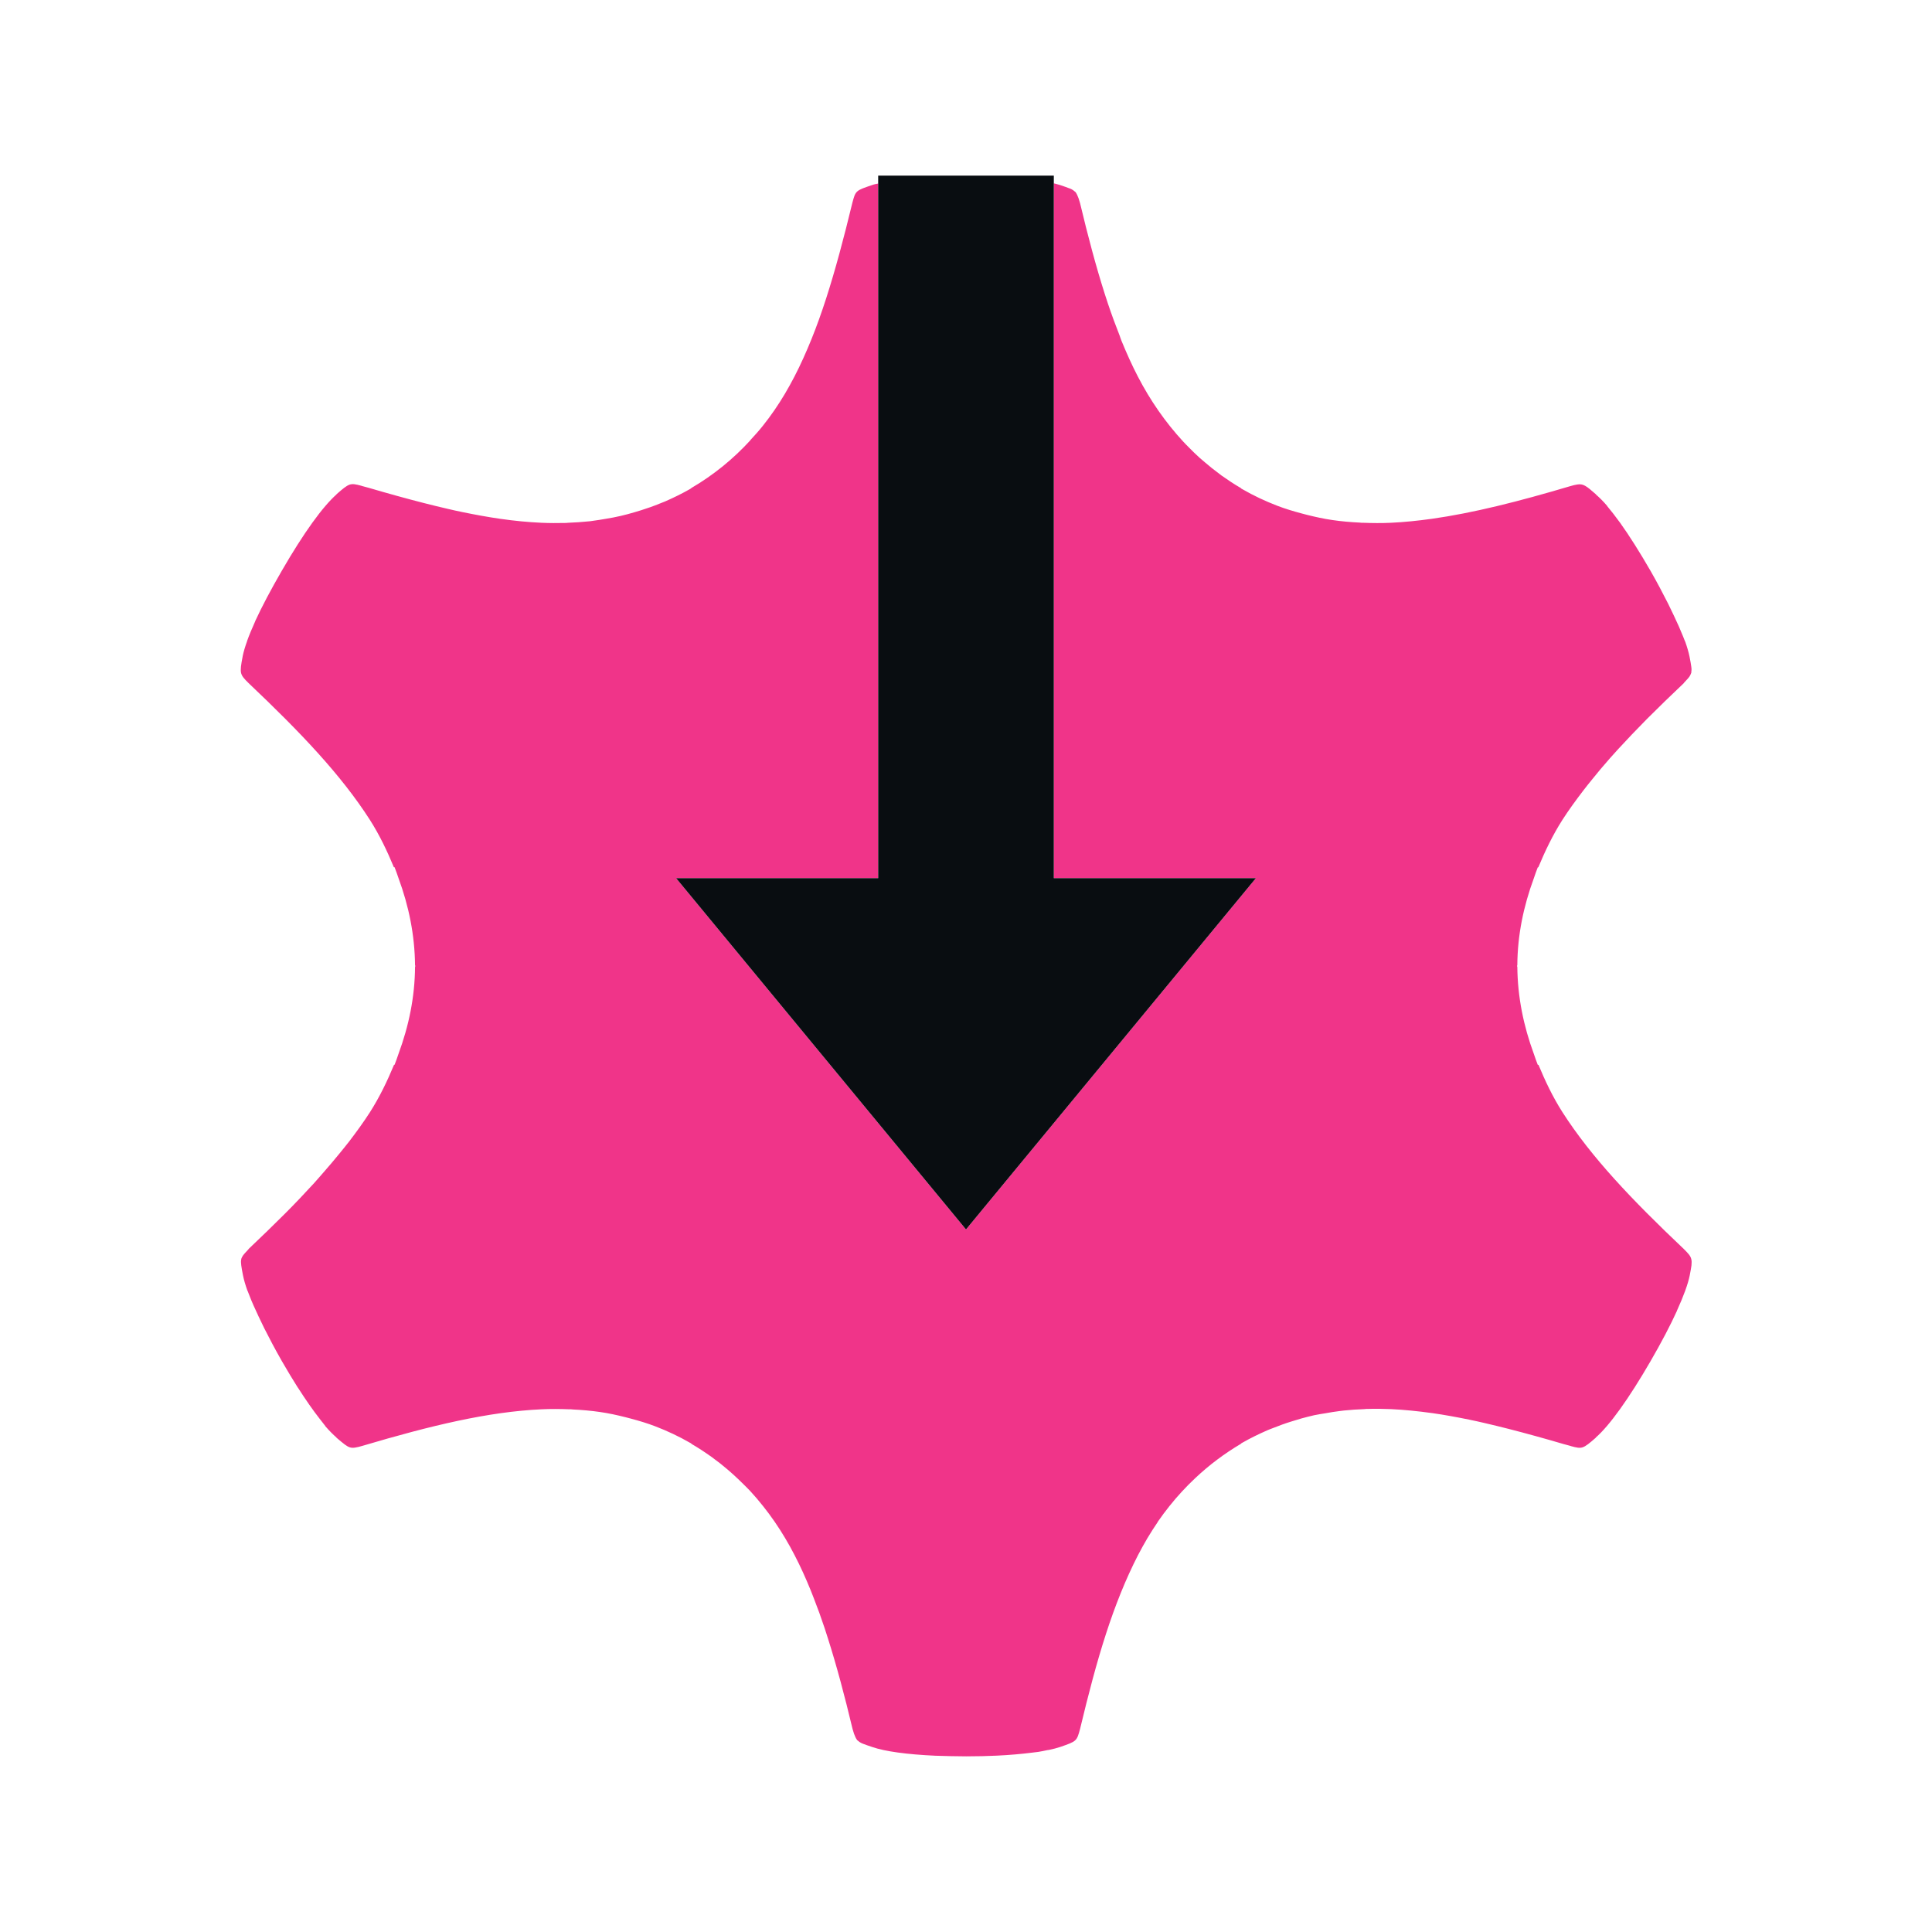 <?xml version="1.0" encoding="UTF-8"?>
<svg id="j" width="22" height="22" version="1.0" xmlns="http://www.w3.org/2000/svg" xmlns:cc="http://creativecommons.org/ns#" xmlns:dc="http://purl.org/dc/elements/1.1/" xmlns:rdf="http://www.w3.org/1999/02/22-rdf-syntax-ns#">
	<defs>
		<style id="current-color-scheme" type="text/css">.ColorScheme-Background{color:#ffffff;}
			.ColorScheme-Text{color:#090d11;}
			.ColorScheme-Highlight{color:#2598e4;}
			.ColorScheme-NegativeText {color:#f03489;}
			.ColorScheme-PositiveText {color:#42a53b;}
            .ColorScheme-NeutralText{color:#f2712c;}</style>
	</defs>
	<path class="ColorScheme-NegativeText" d="m12 2.088v7.912h2.301l-3.301 4-3.301-4h2.301v-7.91c-0.022 0.005-0.048 0.009-0.066 0.016-0.096 0.033-0.143 0.048-0.172 0.074s-0.038 0.062-0.057 0.133c-0.048 0.199-0.096 0.388-0.145 0.568-0.098 0.36-0.2 0.686-0.32 0.982-0.06 0.148-0.123 0.289-0.193 0.424-0.035 0.067-0.071 0.133-0.109 0.197-0.076 0.128-0.159 0.249-0.25 0.363-0.045 0.057-0.094 0.111-0.143 0.164v0.002c-0.195 0.213-0.419 0.396-0.674 0.545v0.002c-0.002 0.001-4e-3 0.002-0.006 0.004-0.001 4.646e-4 -0.003 0.001-0.004 0.002-0.002 0.001-0.004 0.003-0.006 0.004-0.091 0.052-0.184 0.097-0.279 0.139-0.023 0.01-0.046 0.018-0.068 0.027-0.068 0.028-0.137 0.052-0.207 0.074-0.051 0.016-0.102 0.031-0.154 0.045-0.027 0.007-0.053 0.013-0.08 0.02-0.056 0.013-0.113 0.024-0.17 0.033-0.049 0.008-0.098 0.017-0.148 0.023-0.009 0.001-0.018 0.003-0.027 0.004-0.007 8.075e-4 -0.014 0.001-0.021 0.002-0.077 0.008-0.155 0.013-0.234 0.016-0.007 2.388e-4 -0.013 0.002-0.02 0.002-0.003 9.76e-5 -0.007-8.87e-5 -0.01 0-0.09 0.002-0.18 0.002-0.271-0.002-0.153-0.007-0.309-0.022-0.469-0.045-0.139-0.02-0.281-0.046-0.428-0.076-0.055-0.011-0.112-0.024-0.168-0.037-0.091-0.021-0.185-0.044-0.279-0.068-0.199-0.051-0.405-0.108-0.623-0.172-0.026-0.008-0.048-0.012-0.074-0.02l-0.012-0.004c-0.063-0.017-0.097-0.024-0.133-0.012-0.036 0.013-0.075 0.045-0.148 0.109v0.002c-0.076 0.067-0.17 0.176-0.275 0.322-0.106 0.147-0.223 0.331-0.348 0.547-0.125 0.216-0.227 0.409-0.303 0.574v0.002c-0.037 0.082-0.068 0.156-0.092 0.223v0.002c-0.024 0.066-0.041 0.125-0.051 0.174v0.002c-0.019 0.098-0.026 0.148-0.018 0.186 9e-3 0.038 0.034 0.066 0.086 0.117 0.592 0.561 1.053 1.045 1.381 1.557 0.111 0.174 0.197 0.356 0.273 0.539h0.008c0.017 0.041 0.03 0.083 0.045 0.125 0.117 0.317 0.185 0.648 0.188 0.992h0.002c0 0.003 9.1e-6 0.005 0 0.008 9.1e-6 0.003 0 0.007 0 0.01h-0.002c-0.002 0.344-0.071 0.673-0.188 0.99-0.015 0.042-0.028 0.084-0.045 0.125h-0.006c-0.077 0.185-0.164 0.367-0.275 0.541-0.072 0.112-0.152 0.222-0.236 0.332-0.037 0.048-0.076 0.095-0.115 0.143-0.055 0.067-0.111 0.134-0.17 0.201-0.038 0.043-0.075 0.087-0.115 0.131-0.103 0.112-0.21 0.226-0.326 0.342-0.132 0.132-0.272 0.268-0.42 0.408v2e-3c-0.01 0.01-0.013 0.015-0.021 0.023-0.016 0.017-0.032 0.034-0.041 0.047-0.009 0.013-0.019 0.03-0.021 0.045-0.004 0.019-0.004 0.039 0 0.068 0.004 0.029 0.01 0.066 0.02 0.115 0.01 0.05 0.027 0.109 0.051 0.176l0.002 2e-3c0.005 0.014 0.014 0.036 0.02 0.051 0.027 0.072 0.064 0.152 0.105 0.24 0.02 0.043 0.041 0.086 0.064 0.133 0.059 0.116 0.123 0.239 0.201 0.375 0.062 0.108 0.122 0.207 0.18 0.299l0.002 2e-3c0.091 0.142 0.172 0.258 0.248 0.355 0.021 0.027 0.045 0.059 0.064 0.082v2e-3c0.046 0.053 0.089 0.096 0.127 0.129v2e-3c0.037 0.032 0.066 0.056 0.09 0.074l0.002 2e-3c0.048 0.036 0.076 0.044 0.121 0.037 0.023-0.003 0.049-0.01 0.084-0.02 0.782-0.232 1.432-0.388 2.039-0.416 0.106-0.005 0.21-0.004 0.314 0 0.007 2.81e-4 0.014-3.23e-4 0.021 0 0.007 2.99e-4 0.013 0.002 0.02 2e-3 0.104 0.005 0.209 0.014 0.311 0.029 0.098 0.014 0.193 0.035 0.289 0.059 0.02 5e-3 0.04 0.01 0.061 0.016 0.094 0.025 0.188 0.053 0.279 0.088 0.135 0.052 0.268 0.114 0.396 0.188 0.002 0.001 0.006 0.003 0.008 0.004 0.003 0.002 0.005 0.004 0.008 0.006v2e-3c0.078 0.045 0.153 0.095 0.225 0.146 0.002 0.001 0.004 0.003 0.006 0.004 0.006 0.004 0.012 0.009 0.018 0.014 0.054 0.039 0.106 0.08 0.156 0.123 0.029 0.024 0.056 0.049 0.084 0.074 0.029 0.027 0.058 0.054 0.086 0.082 0.03 0.03 0.061 0.059 0.09 0.09 0.053 0.057 0.104 0.117 0.152 0.178 0.091 0.114 0.174 0.235 0.25 0.363 0.038 0.064 0.075 0.13 0.109 0.197 0.065 0.125 0.124 0.256 0.18 0.393 0.013 0.031 0.025 0.062 0.037 0.094 0.043 0.109 0.084 0.223 0.123 0.34 0.013 0.038 0.025 0.076 0.037 0.115 0.1 0.314 0.191 0.655 0.281 1.033 0.012 0.044 0.022 0.071 0.033 0.094 0.006 0.012 0.013 0.026 0.021 0.035l2e-3 2e-3h2e-3c0.014 0.013 0.031 0.026 0.059 0.037 0.027 0.011 0.064 0.023 0.111 0.039 0.144 0.049 0.39 0.083 0.715 0.098h2e-3c0.108 0.003 0.225 0.007 0.349 0.007 0.125 0 0.241-3e-3 0.35-0.008 0.15-0.007 0.276-0.019 0.391-0.033 0.028-0.004 0.056-0.006 0.082-0.01 0.036-0.006 0.07-0.013 0.102-0.02 0.006-0.001 0.01-6.7e-4 0.016-2e-3 0.049-0.01 0.091-0.021 0.127-0.033 0.191-0.066 0.191-0.066 0.229-0.207 0.095-0.397 0.189-0.755 0.295-1.082s0.224-0.622 0.363-0.893c0.035-0.067 0.071-0.133 0.109-0.197 0.038-0.064 0.078-0.125 0.119-0.186v-2e-3c0.042-0.061 0.086-0.119 0.131-0.176 0.091-0.114 0.188-0.219 0.293-0.318 0.158-0.149 0.332-0.28 0.523-0.393v-2e-3c0.002-0.001 4e-3 -0.002 0.006-0.004l2e-3 -2e-3c0.002-0.001 0.005-0.003 0.008-0.004 0.091-0.052 0.184-0.097 0.279-0.139 0.022-0.01 0.046-0.018 0.068-0.027 0.07-0.028 0.141-0.054 0.213-0.076 0.036-0.011 0.073-0.023 0.109-0.033 0.048-0.013 0.097-0.026 0.146-0.037 0.043-0.009 0.087-0.016 0.131-0.023 0.053-0.009 0.106-0.019 0.16-0.025 0.016-2e-3 0.032-0.004 0.049-0.006 0.077-0.008 0.155-0.013 0.234-0.016 0.007-2.37e-4 0.013-0.002 0.02-2e-3 0.003-1.01e-4 0.006 9.2e-5 0.01 0 0.09-0.003 0.18-0.002 0.271 2e-3 0.152 0.007 0.308 0.023 0.467 0.045h2e-3c0.139 0.02 0.282 0.046 0.428 0.076 0.055 0.011 0.112 0.024 0.168 0.037 0.091 0.021 0.185 0.044 0.279 0.068 0.199 0.051 0.405 0.108 0.623 0.172 0.026 0.008 0.048 0.012 0.074 0.02l0.012 0.004c0.063 0.017 0.097 0.025 0.133 0.012 0.036-0.013 0.075-0.045 0.148-0.109v-2e-3c0.153-0.133 0.373-0.437 0.623-0.869 0.125-0.216 0.226-0.409 0.301-0.574v-2e-3c0.075-0.165 0.125-0.301 0.145-0.4 0.01-0.05 0.016-0.086 0.02-0.115 0.003-0.03 0.003-0.051-2e-3 -0.07-0.009-0.039-0.034-0.065-0.086-0.117-0.592-0.561-1.053-1.045-1.381-1.557-0.111-0.174-0.197-0.356-0.273-0.539h-0.008c-0.017-0.041-0.03-0.083-0.045-0.125-0.117-0.317-0.185-0.648-0.188-0.992h-2e-3c0-0.003-9e-6 -0.005 0-0.008-9e-6 -0.003 0-0.007 0-0.01h2e-3c0.002-0.344 0.071-0.673 0.188-0.99 0.015-0.042 0.028-0.084 0.045-0.125h0.006c0.077-0.185 0.164-0.367 0.275-0.541 0.072-0.112 0.153-0.223 0.238-0.334 0.031-0.04 0.063-0.081 0.096-0.121 0.066-0.082 0.134-0.164 0.207-0.246 0.03-0.033 0.059-0.066 0.09-0.1 0.105-0.114 0.214-0.229 0.332-0.348 0.132-0.132 0.272-0.268 0.42-0.408v-0.002c0.01-0.01 0.014-0.015 0.021-0.023 0.016-0.017 0.032-0.034 0.041-0.047 8e-3 -0.012 0.016-0.028 0.02-0.041 3.13e-4 -0.001 0.002-0.003 2e-3 -0.004 3.25e-4 -0.002-2.6e-4 -0.004 0-0.006 0.003-0.017 0.004-0.036 0-0.062-0.004-0.029-0.01-0.066-0.02-0.115-0.01-0.05-0.027-0.109-0.051-0.176l-2e-3 -0.002c-0.005-0.014-0.014-0.036-0.02-0.051-0.028-0.071-0.064-0.152-0.106-0.24-0.02-0.043-0.041-0.086-0.064-0.133-0.059-0.116-0.123-0.239-0.201-0.375-0.124-0.215-0.241-0.4-0.346-0.547-0.053-0.073-0.103-0.137-0.148-0.191v-0.002c-0.046-0.054-0.089-0.096-0.127-0.129v-0.002c-0.114-0.1-0.145-0.123-0.213-0.113-0.023 0.003-0.049 0.01-0.084 0.02-0.586 0.174-1.099 0.304-1.574 0.371-0.159 0.022-0.313 0.038-0.465 0.045-0.106 0.005-0.21 0.004-0.314 0-0.007-2.841e-4 -0.014 3.283e-4 -0.021 0-0.006-2.698e-4 -0.012-0.002-0.018-0.002-0.105-0.005-0.21-0.014-0.312-0.029-0.098-0.014-0.193-0.035-0.289-0.059-0.02-0.005-0.04-0.01-0.061-0.016-0.094-0.025-0.188-0.053-0.279-0.088-0.135-0.052-0.268-0.114-0.396-0.188-0.002-0.001-0.005-0.003-0.008-0.004-0.003-0.002-5e-3 -0.004-0.008-0.006v-0.002c-0.078-0.045-0.153-0.095-0.225-0.146-8e-3 -0.006-0.016-0.012-0.023-0.018-0.056-0.041-0.11-0.084-0.162-0.129-0.021-0.018-0.042-0.035-0.062-0.053-0.042-0.038-0.082-0.077-0.121-0.117-0.023-0.023-0.046-0.046-0.068-0.07-0.2-0.217-0.372-0.464-0.514-0.738-0.067-0.129-0.128-0.265-0.186-0.406-0.008-0.019-0.014-0.039-0.021-0.059-0.046-0.116-0.091-0.238-0.133-0.363-0.013-0.038-0.025-0.075-0.037-0.113-0.1-0.314-0.191-0.655-0.281-1.033-0.012-0.044-0.022-0.071-0.033-0.094-0.006-0.012-0.013-0.026-0.021-0.035l-2e-3 -0.002h-2e-3c-0.014-0.013-0.031-0.026-0.059-0.037h-2e-3c-0.027-0.011-0.062-0.023-0.109-0.039-0.018-0.006-0.045-0.012-0.066-0.018z" style="fill:currentColor"/>
	<path id="i" class="ColorScheme-Text" d="m11 14 3.301-4h-2.301v-8h-2v8h-2.301z" style="fill:currentColor"/>
</svg>
